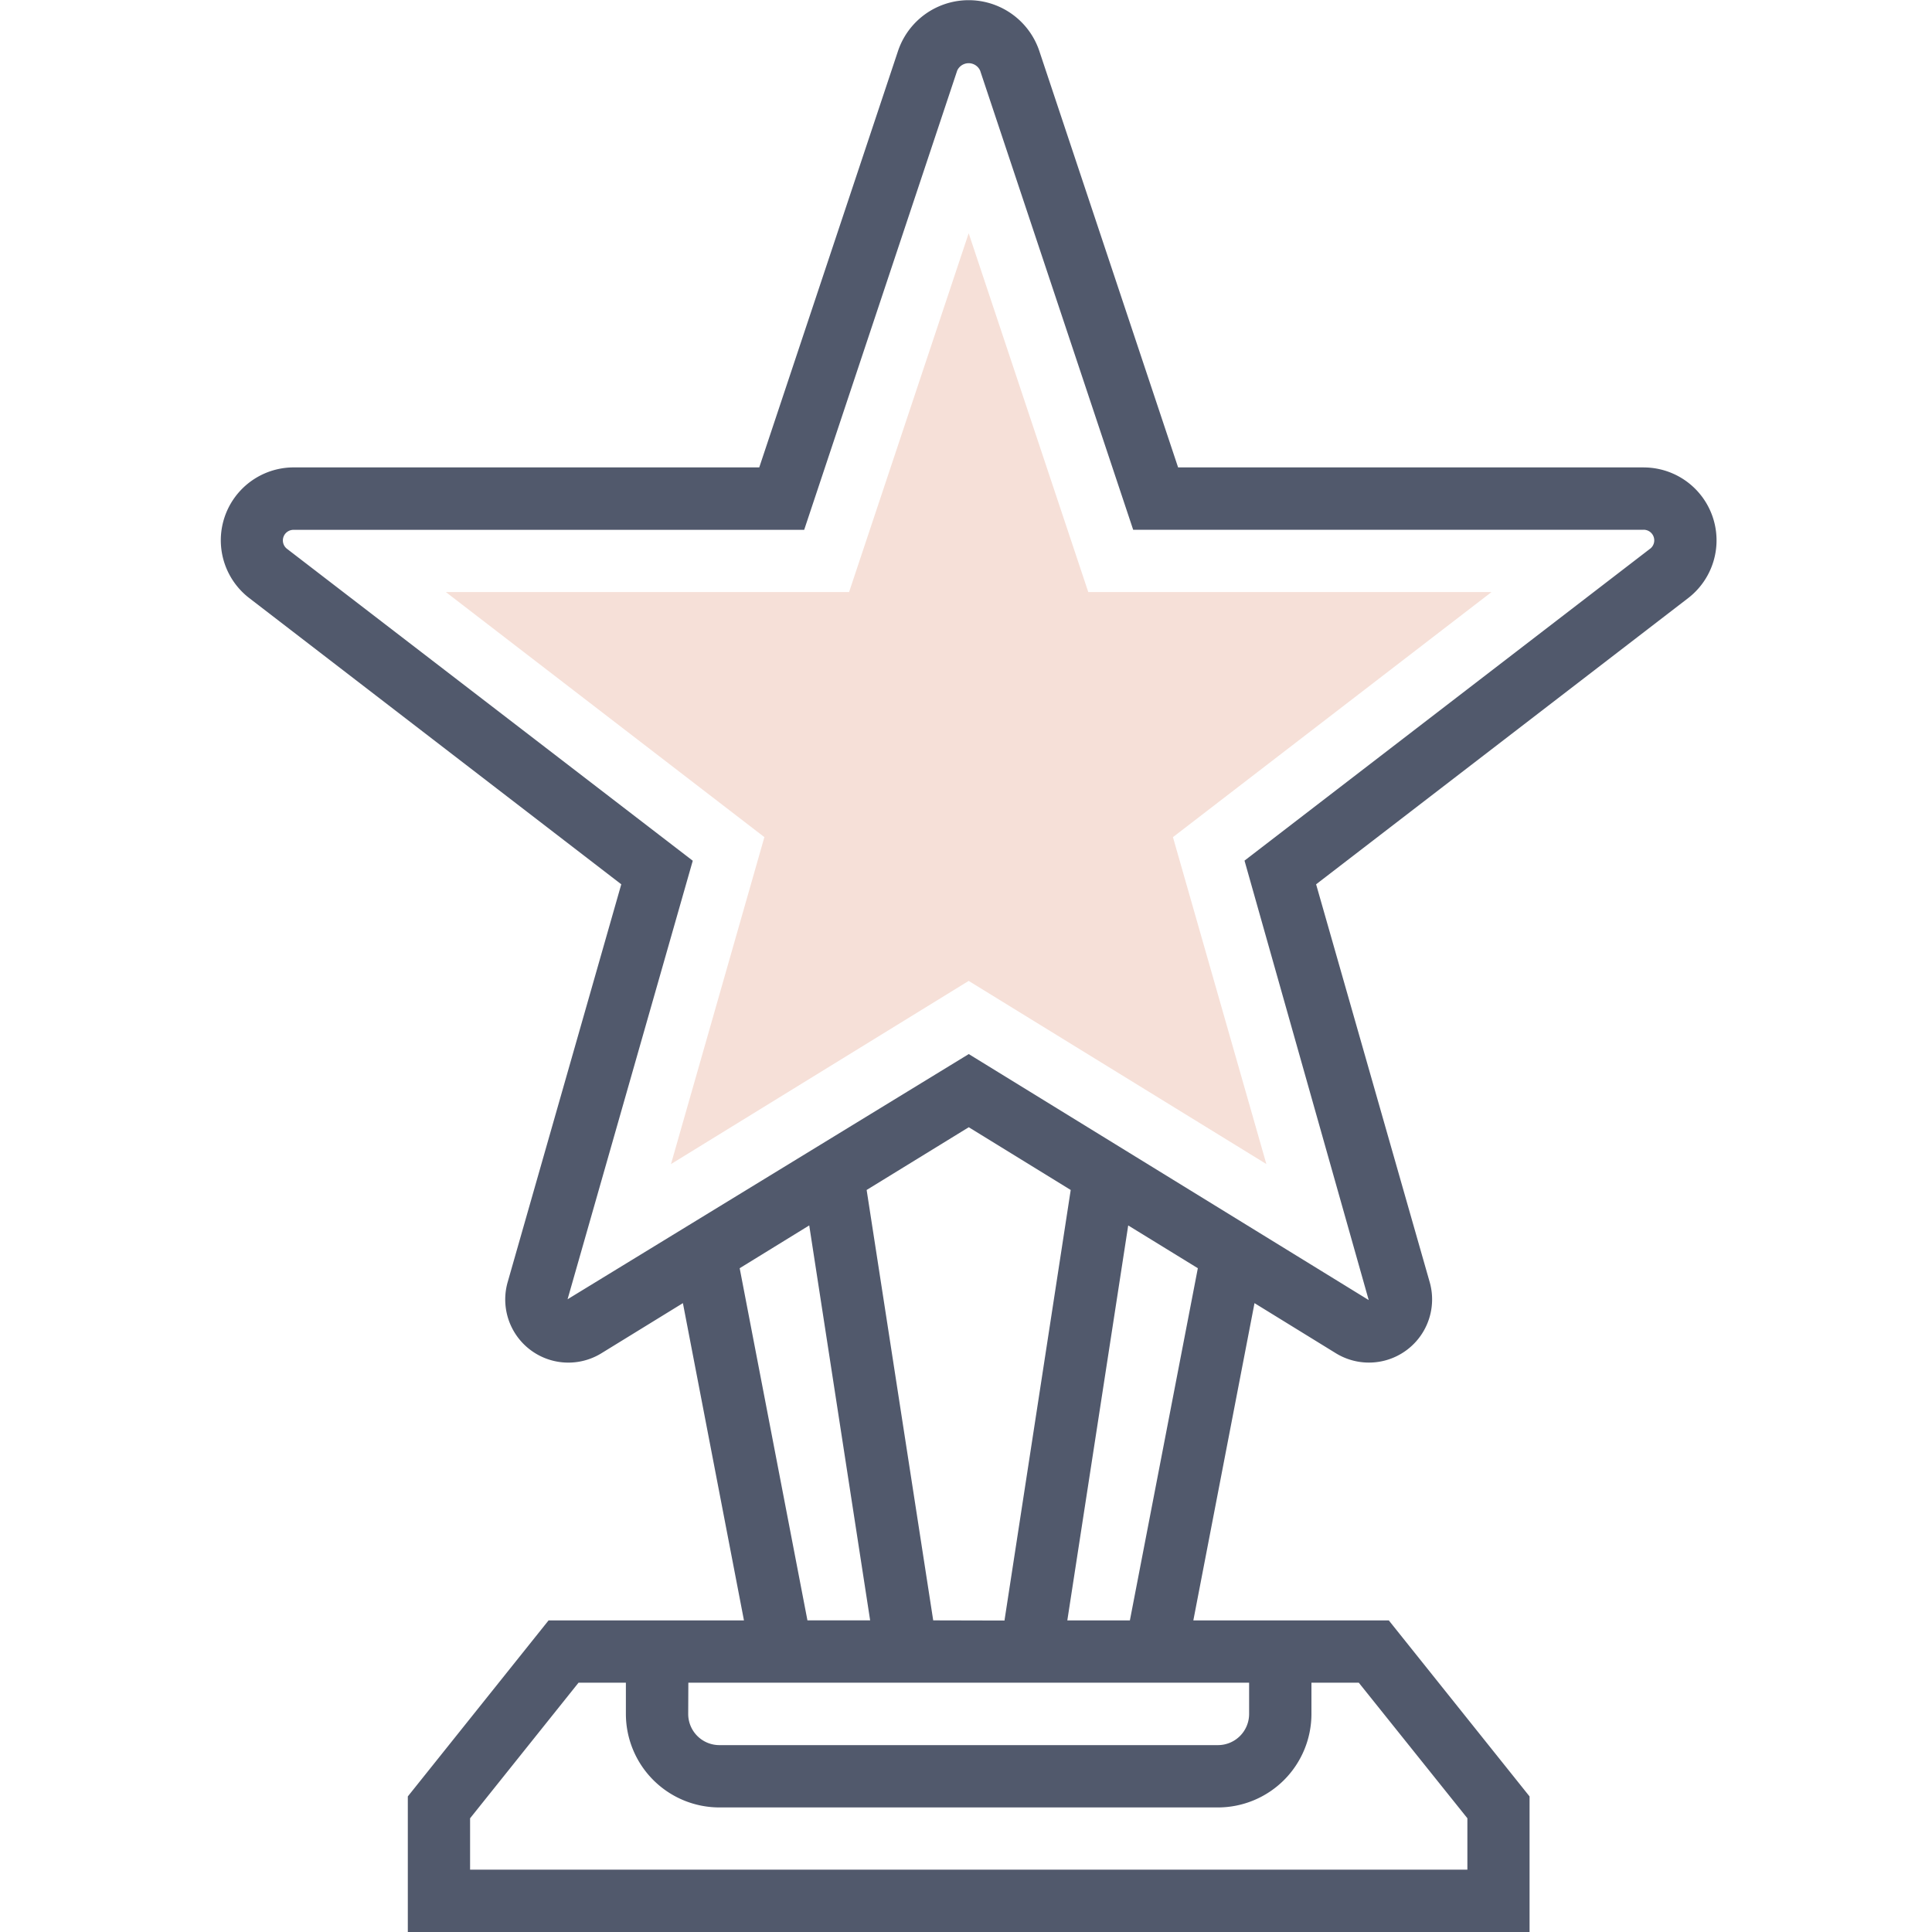 <svg xmlns="http://www.w3.org/2000/svg" width="70" height="70" viewBox="0 0 70 70">
  <g id="Group_3435" data-name="Group 3435" transform="translate(-164 -192)">
    <rect id="Rectangle_1" data-name="Rectangle 1" width="70" height="70" transform="translate(164 192)" fill="none"/>
    <g id="trophy" transform="translate(164 191)">
      <g id="Group_3434" data-name="Group 3434" transform="translate(16.153 9.453)">
        <g id="Group_3433" data-name="Group 3433">
          <path id="Path_3779" data-name="Path 3779" d="M44.951,42.21,34.165,35.574,23.379,42.211l3.384-11.846-11.542-8.88H29.832l4.333-13,4.333,13H53.109l-11.543,8.88Z" transform="translate(-15.221 -8.487)" fill="#f6e0d8"/>
        </g>
      </g>
      <path id="Path_3780" data-name="Path 3780" d="M59.552,17.935H42.685L37.654,2.841a2.7,2.7,0,0,0-5.115,0L27.509,17.935H10.642a2.641,2.641,0,0,0-1.61,4.735L22.51,33.04,18.394,47.453a2.287,2.287,0,0,0,3.4,2.576l2.949-1.814L26.955,59.71H19.876l-5.1,6.378V71H55.419V66.088l-5.1-6.378H43.237l2.216-11.495L48.4,50.03a2.289,2.289,0,0,0,3.4-2.578L47.685,33.04,61.164,22.671a2.642,2.642,0,0,0-1.612-4.735ZM26.8,46.95l2.52-1.551,2.207,14.31H29.255Zm-1.86,15.017H45.258V63.1a1.13,1.13,0,0,1-1.129,1.129H26.065A1.13,1.13,0,0,1,24.935,63.1Zm8.872-2.258L31.4,44.115,35.1,41.842l3.694,2.273-2.4,15.6Zm19.354,7.17v1.862H17.032V66.88l3.929-4.912h1.716V63.1a3.391,3.391,0,0,0,3.387,3.387H44.129A3.391,3.391,0,0,0,47.516,63.1V61.968h1.716ZM40.938,59.71H38.671L40.877,45.4,43.4,46.95ZM59.785,20.882l-14.694,11.3,4.5,15.922L35.1,39.191,20.564,48.075,25.1,32.186l-14.7-11.3a.384.384,0,0,1,.234-.689H29.137L34.681,3.558a.456.456,0,0,1,.831,0l5.545,16.636H59.552a.384.384,0,0,1,.234.689Z" fill="#51596c"/>
    </g>
  </g>
</svg>
